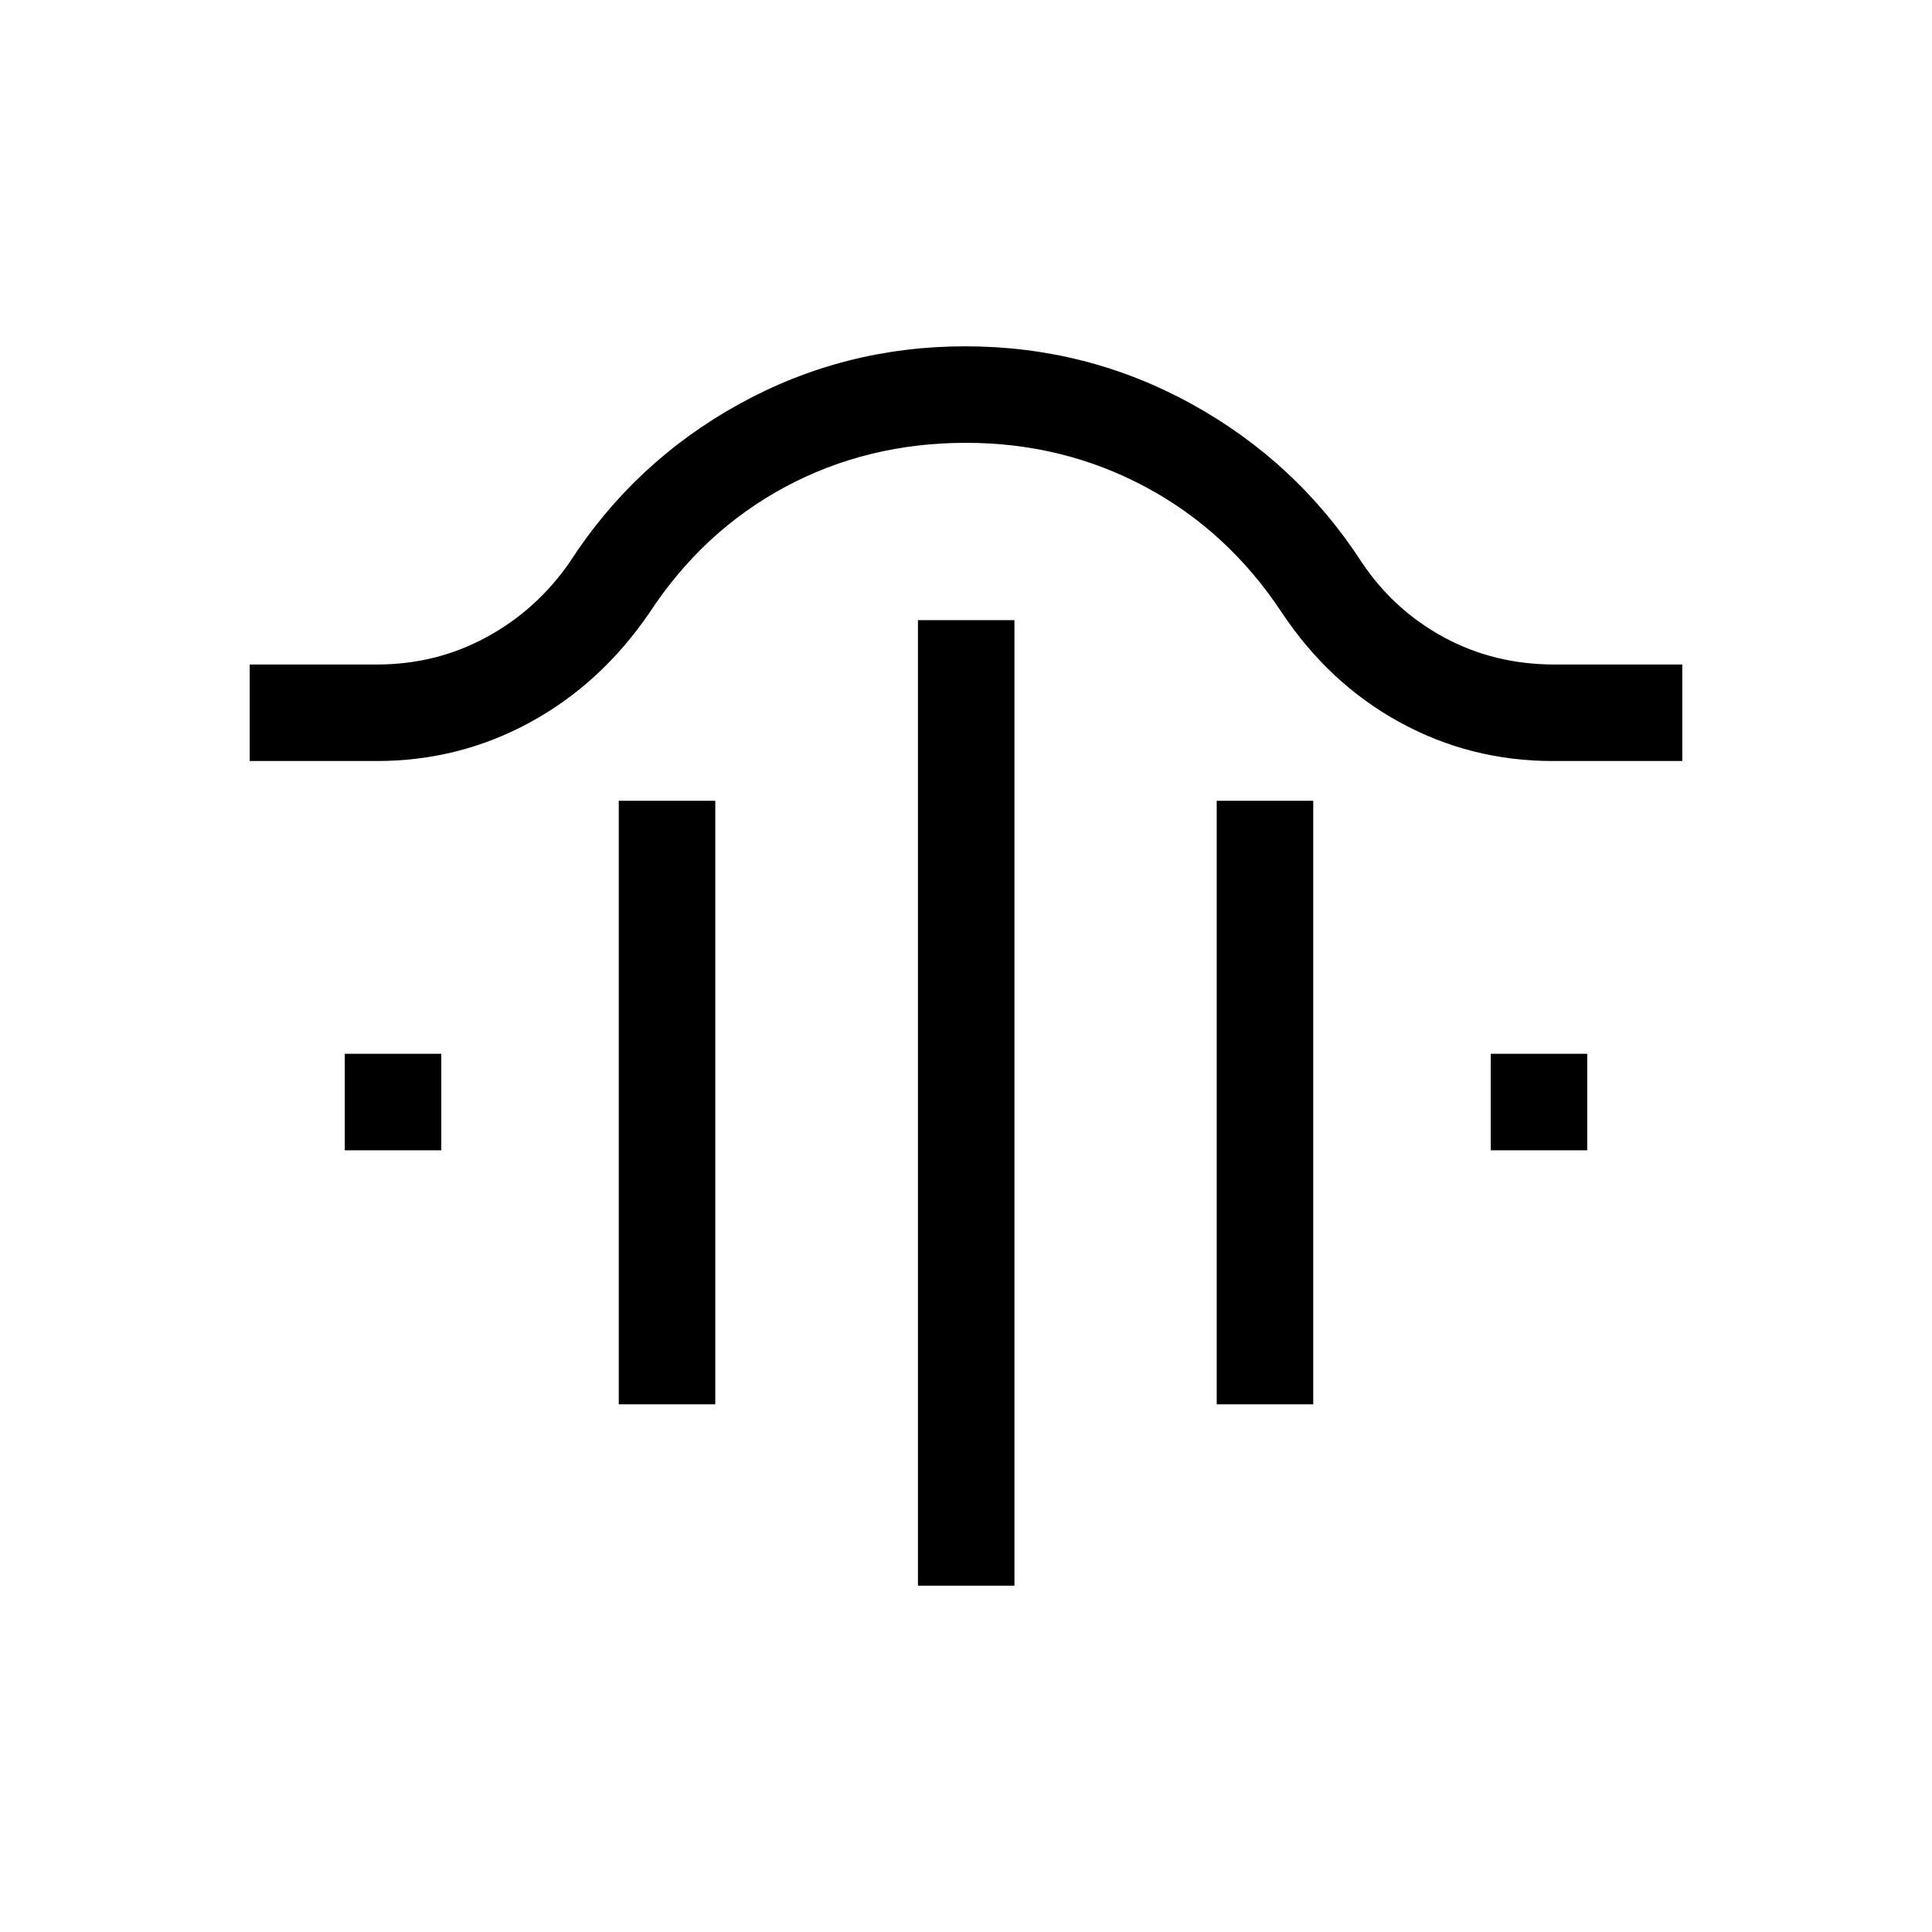 <svg xmlns="http://www.w3.org/2000/svg" height="20" viewBox="0 -960 960 960" width="20"><path d="M456.12-172.08v-479.77h47.96v479.77h-47.96Zm-148.66-90.11v-299.92h47.96v299.92h-47.96Zm297.12 0v-299.92h47.96v299.92h-47.96ZM171.31-388.42v-47.96h47.96v47.96h-47.96Zm569.42 0v-47.96h47.96v47.96h-47.96ZM124.08-581.85v-47.96h63.19q29.39 0 54.35-13.52T283-680.54q32.18-49.9 84.2-78.64 52.03-28.74 112.4-28.74 60.55 0 112.64 28.74 52.1 28.74 84.45 78.64 15.85 23.69 40.77 37.21t54.96 13.52h63.5v47.96h-64.38q-40.83 0-75.97-19.23-35.15-19.23-58.72-54.65-26.77-40.46-67.72-62.35-40.95-21.88-89.13-21.88-48.98 0-89.78 21.88-40.8 21.89-67.37 62.35-24.16 35.42-59.45 54.65-35.3 19.23-76.13 19.23h-63.19Z"/></svg>